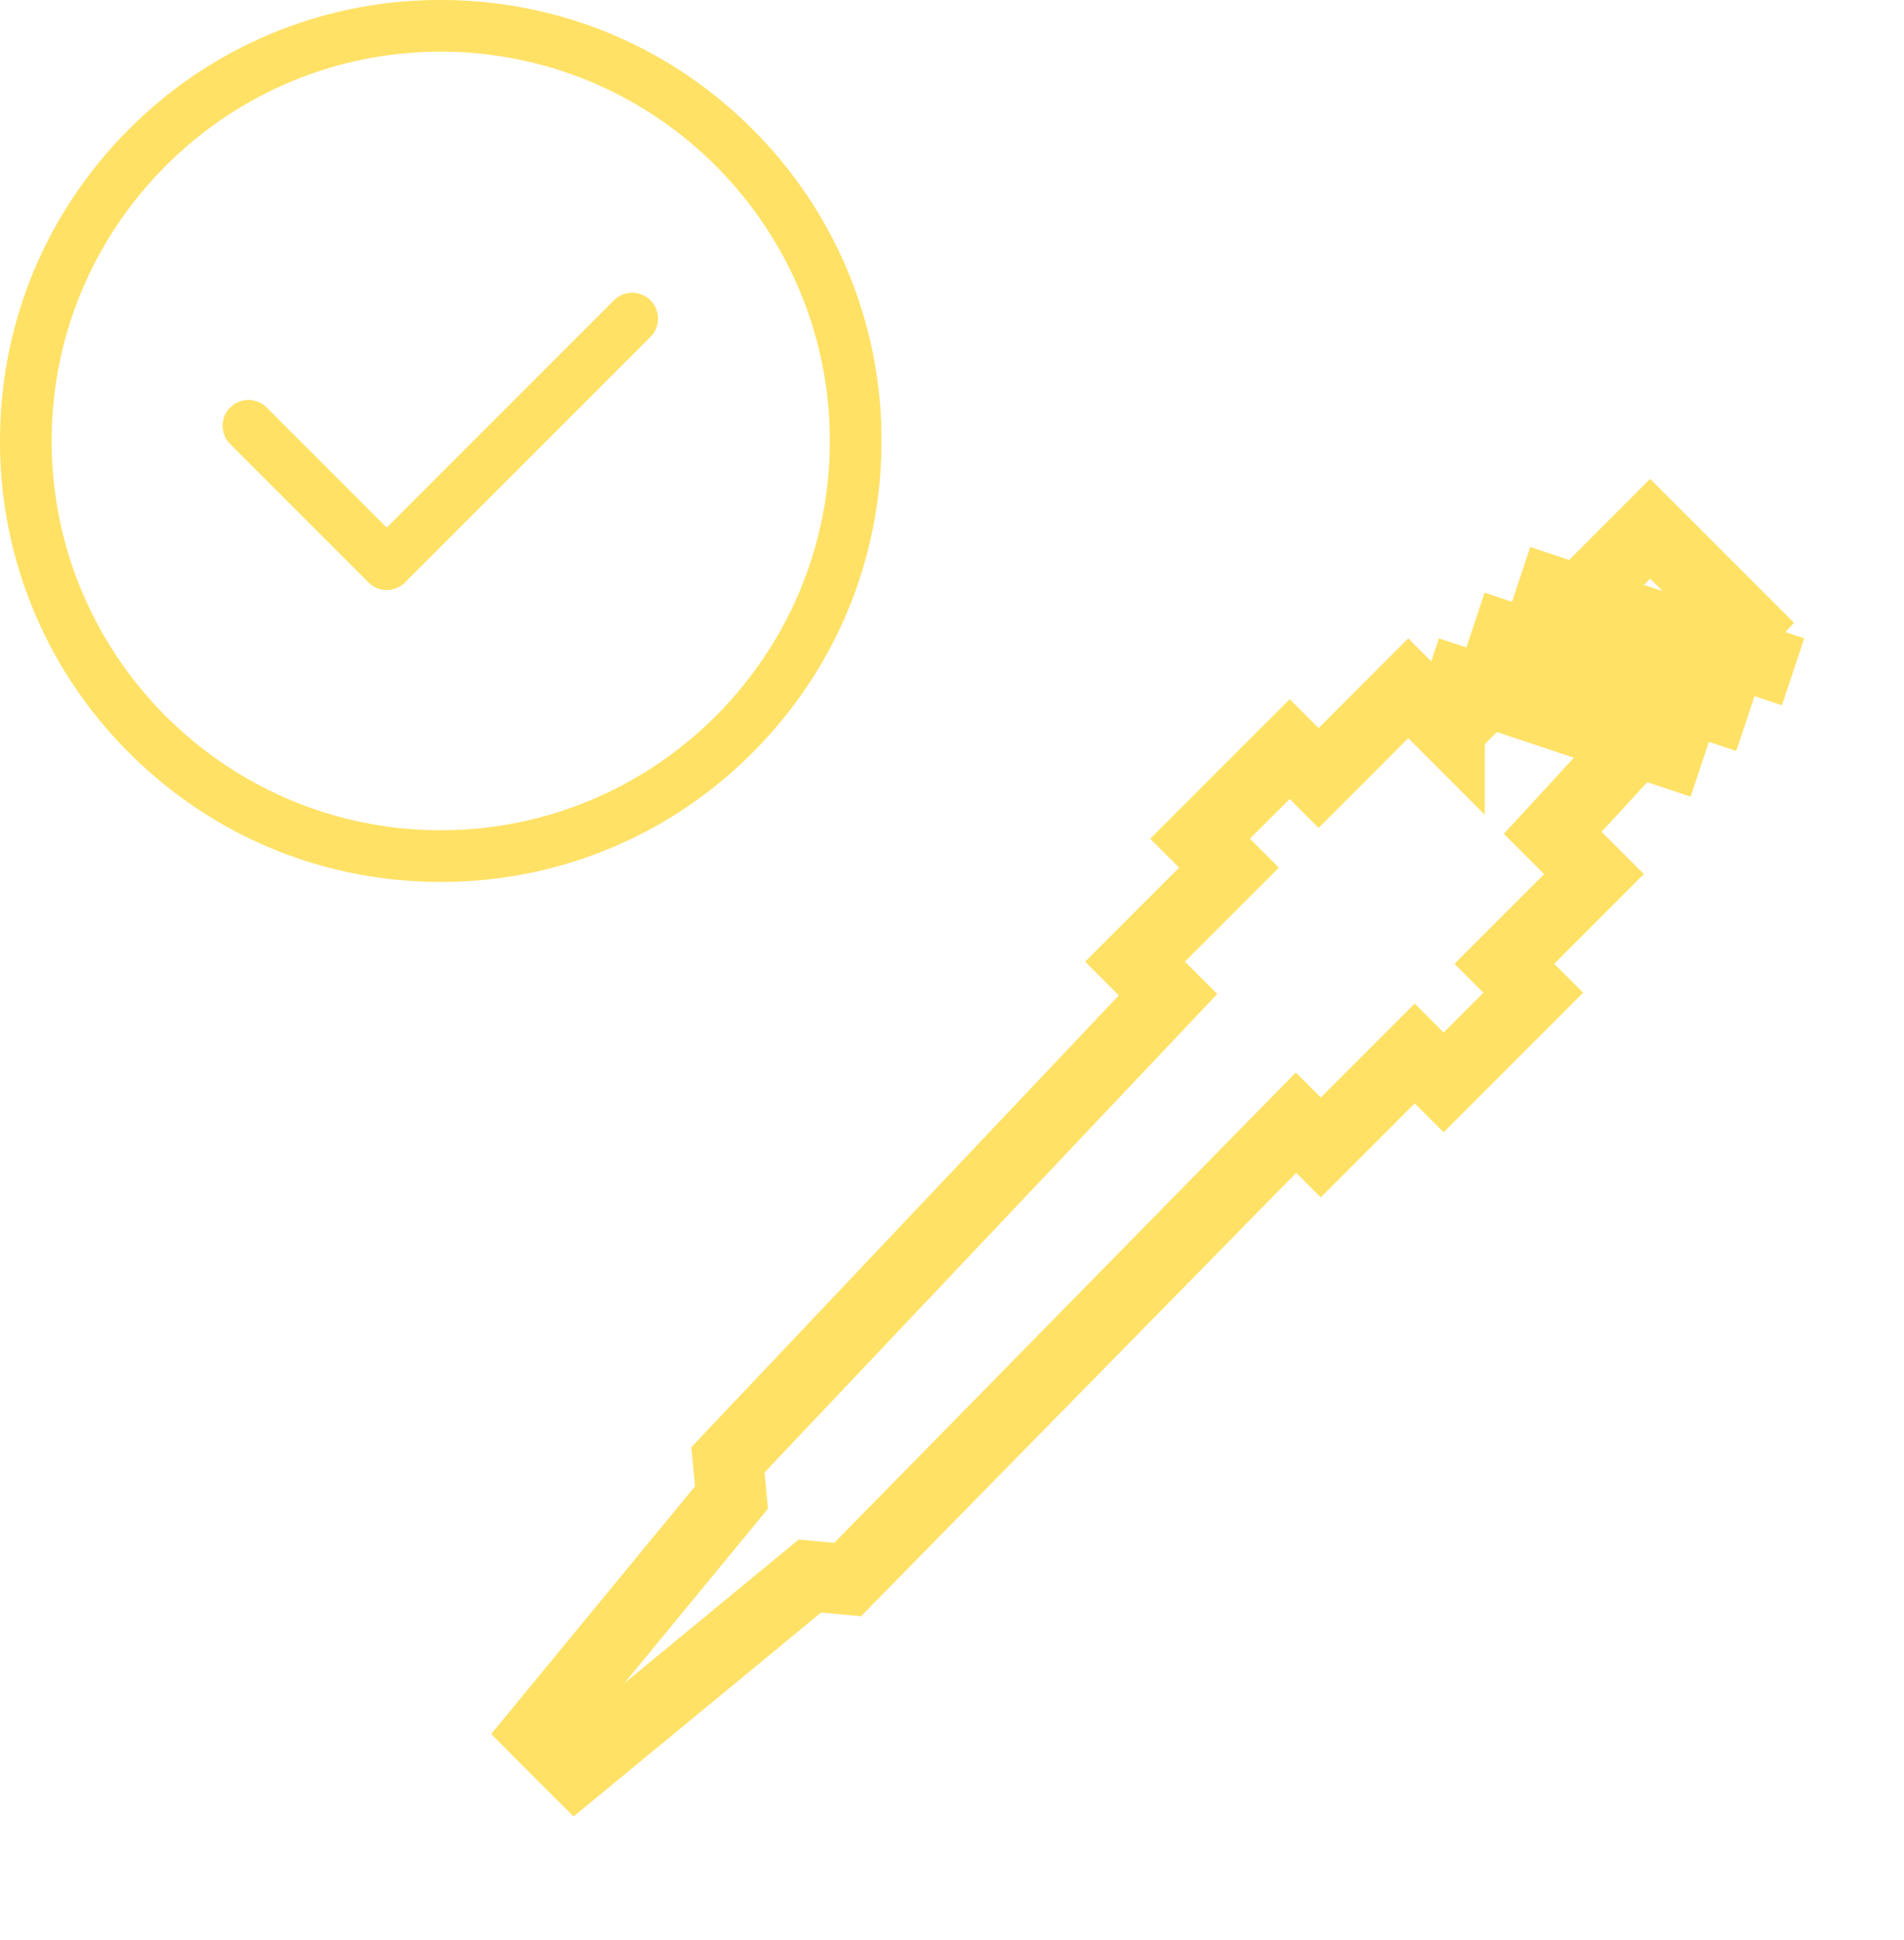 <svg width="54" height="55" fill="none" xmlns="http://www.w3.org/2000/svg"><path d="M50.854 19.044l-7.77-2.59m6.475 3.885l-7.77-2.59m6.475 3.885l-7.77-2.59m.616 1.636l5.69-5.69 2.694 2.693-5.457 5.925 1.171 1.17-2.542 2.543.82.82-2.543 2.542-.82-.82-2.664 2.664-.702-.703L24.04 44.776l-1.07-.1-6.638 5.467-.351-.35-.352-.352-.35-.351 5.467-6.64-.1-1.069 12.482-13.185-.937-.936 2.664-2.664-.82-.82 2.543-2.542.82.82 2.542-2.543 1.17 1.17z" stroke="#FFE165" stroke-width="2"/><path fill-rule="evenodd" clip-rule="evenodd" d="M12.5 0c3.339 0 6.478 1.3 8.839 3.661A12.418 12.418 0 0125 12.5c0 3.339-1.3 6.478-3.661 8.839A12.418 12.418 0 0112.5 25c-3.339 0-6.478-1.3-8.839-3.661A12.418 12.418 0 010 12.5c0-3.339 1.3-6.478 3.661-8.839A12.422 12.422 0 0112.5 0zM1.465 12.5c0 6.085 4.95 11.035 11.035 11.035s11.035-4.95 11.035-11.035S18.585 1.465 12.5 1.465 1.465 6.415 1.465 12.5zm15.971-4.01a.733.733 0 011.036 1.035l-6.986 6.986a.73.73 0 01-1.035 0l-3.923-3.923a.732.732 0 011.036-1.035l3.405 3.404 6.467-6.468z" fill="#FFE165"/></svg>